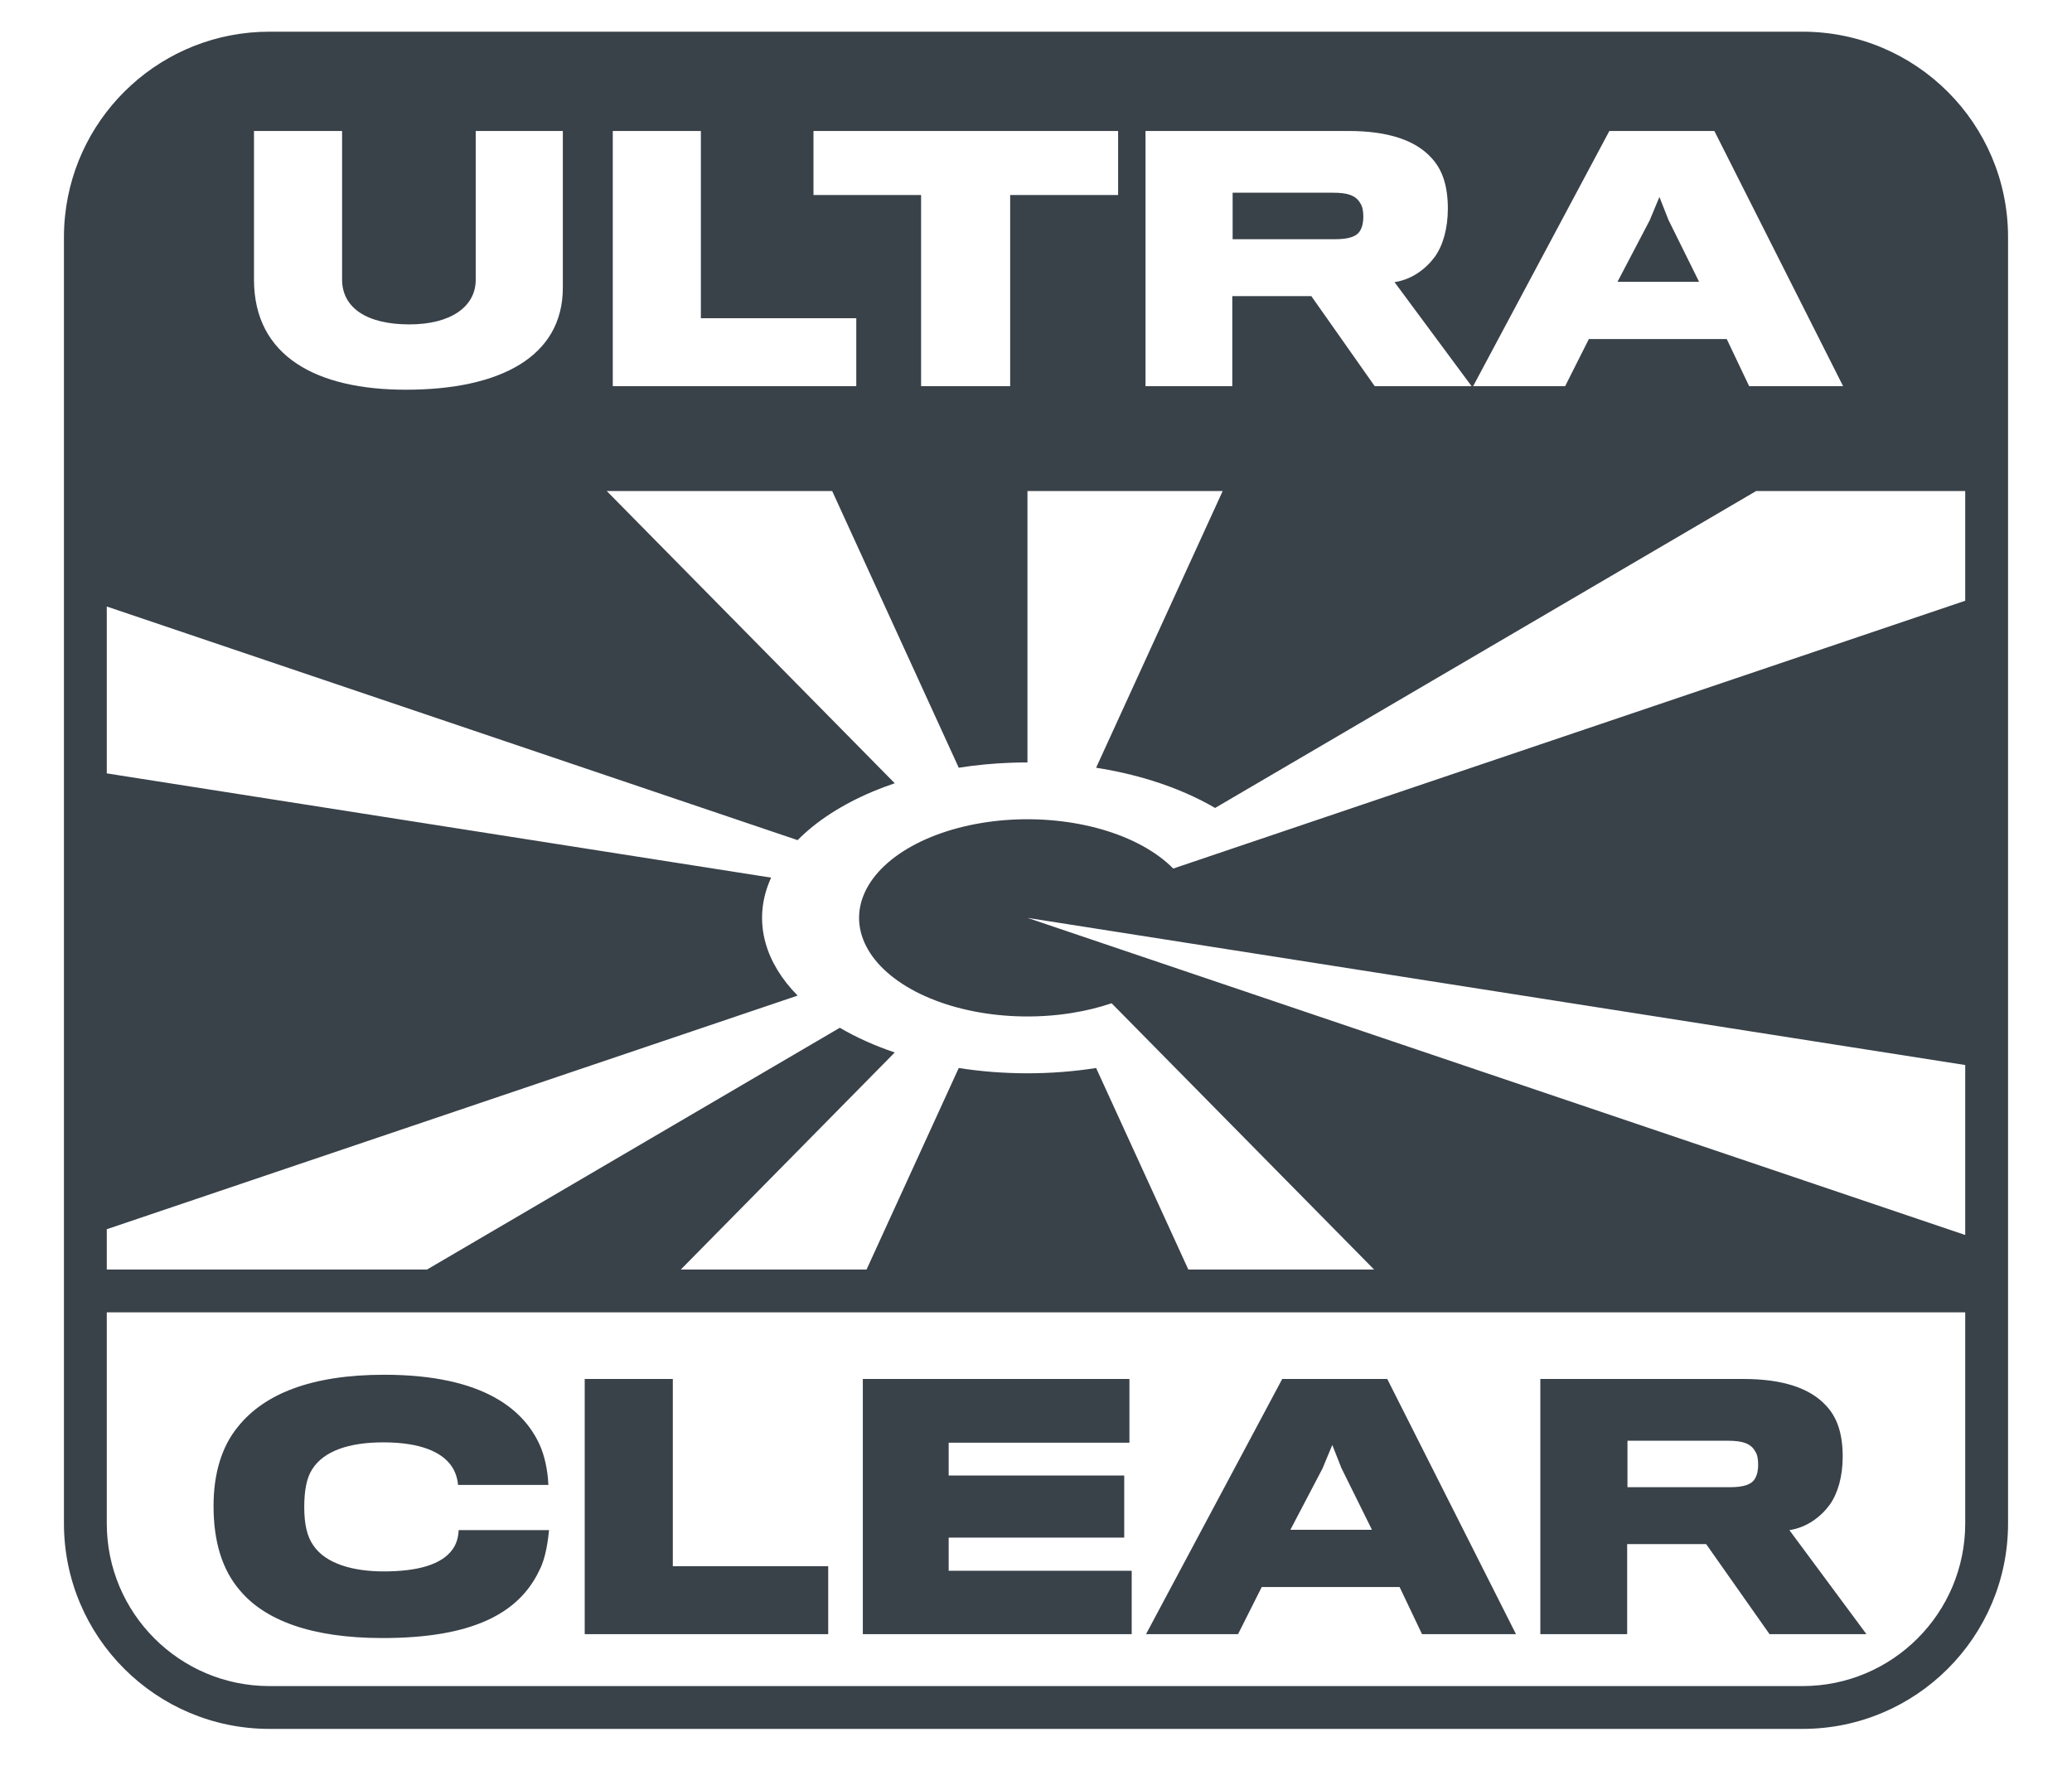 <svg width="81" height="70" viewBox="0 0 81 70" fill="none" xmlns="http://www.w3.org/2000/svg">
<path d="M17.93 59.824H21.464C21.426 60.18 21.349 60.879 21.095 61.374C20.294 63.09 18.452 64.043 14.957 64.043C12.161 64.043 10.343 63.344 9.364 62.163C8.691 61.374 8.348 60.282 8.348 58.883C8.348 57.613 8.665 56.558 9.301 55.782C10.318 54.511 12.148 53.749 15.02 53.749C18.934 53.749 20.561 55.147 21.159 56.634C21.362 57.155 21.426 57.74 21.438 58.057H17.905C17.892 57.829 17.803 57.536 17.651 57.32C17.282 56.786 16.469 56.392 14.982 56.392C13.635 56.392 12.656 56.736 12.211 57.435C11.983 57.778 11.894 58.286 11.894 58.922C11.894 59.608 12.008 60.078 12.249 60.421C12.745 61.158 13.851 61.438 14.995 61.438C16.329 61.438 17.282 61.171 17.702 60.561C17.854 60.345 17.918 60.091 17.93 59.824Z" fill="#394149"/>
<path d="M32.377 61.235V63.891H22.858V53.914H26.302V61.235H32.377Z" fill="#394149"/>
<path d="M44.241 63.891V61.413H37.086V60.116H43.949V57.689H37.086V56.405H44.152V53.914H33.73V63.891H44.241Z" fill="#394149"/>
<path fill-rule="evenodd" clip-rule="evenodd" d="M54.714 62.048H49.325L48.398 63.891H44.801L50.126 53.914H54.231L59.264 63.891H55.591L54.714 62.048ZM50.444 59.811H53.634L52.439 57.396L52.083 56.494L51.702 57.409L50.444 59.811Z" fill="#394149"/>
<path fill-rule="evenodd" clip-rule="evenodd" d="M72.036 56.952C72.036 56.049 71.82 55.401 71.362 54.931C70.765 54.295 69.735 53.914 68.16 53.914H60.216V63.891H63.61V60.37H66.698L69.176 63.891H72.964L69.952 59.824C70.625 59.722 71.172 59.316 71.527 58.833C71.845 58.388 72.036 57.727 72.036 56.952ZM68.731 57.269C68.731 57.434 68.706 57.638 68.617 57.79C68.49 58.045 68.16 58.146 67.613 58.146H63.622V56.329H67.549C68.083 56.329 68.439 56.418 68.617 56.748C68.706 56.875 68.731 57.079 68.731 57.269Z" fill="#394149"/>
<path d="M53.296 8.476C53.296 8.641 53.271 8.844 53.182 8.997C53.055 9.251 52.724 9.353 52.178 9.353H48.187V7.535H52.114C52.648 7.535 53.004 7.624 53.182 7.955C53.271 8.082 53.296 8.285 53.296 8.476Z" fill="#394149"/>
<path d="M63.232 11.018H66.422L65.227 8.603L64.871 7.701L64.49 8.616L63.232 11.018Z" fill="#394149"/>
<path fill-rule="evenodd" clip-rule="evenodd" d="M2.542 8.452C2.953 4.401 6.375 1.239 10.535 1.239H70.465C74.903 1.239 78.5 4.836 78.5 9.274V59.56C78.5 63.998 74.903 67.595 70.465 67.595H10.535C6.098 67.595 2.5 63.998 2.5 59.56V9.274C2.5 8.997 2.514 8.723 2.542 8.452ZM4.174 23.713L31.181 32.847C31.917 32.101 32.918 31.452 34.122 30.946C34.399 30.83 34.685 30.722 34.978 30.623L23.719 19.198H32.532L37.48 30.016C38.134 29.913 38.806 29.848 39.486 29.822C39.713 29.813 39.939 29.809 40.166 29.809V19.198H47.798L42.85 30.016C43.613 30.136 44.353 30.306 45.055 30.526C45.959 30.81 46.783 31.168 47.501 31.589L68.652 19.198H76.826V23.487L45.865 33.958C45.214 33.298 44.243 32.765 43.076 32.428C41.908 32.091 40.597 31.964 39.306 32.063C38.016 32.163 36.804 32.484 35.826 32.987C34.847 33.49 34.145 34.151 33.808 34.888C33.471 35.624 33.515 36.403 33.933 37.125C34.351 37.847 35.126 38.48 36.159 38.945C37.191 39.409 38.436 39.683 39.735 39.733C40.456 39.761 41.177 39.718 41.868 39.61C42.421 39.523 42.955 39.394 43.456 39.225L53.717 49.635H46.455L42.85 41.756C41.089 42.032 39.237 42.032 37.48 41.756L33.876 49.635H26.614L34.978 41.149C34.195 40.884 33.472 40.56 32.83 40.183L16.694 49.635H4.174V48.059L31.181 38.925C30.559 38.294 30.134 37.6 29.93 36.876C29.688 36.019 29.764 35.146 30.145 34.313L4.174 30.237V23.713ZM76.826 48.285L40.166 35.886L76.826 41.64V48.285ZM76.826 51.309H4.174V59.56C4.174 63.073 7.022 65.921 10.535 65.921H70.465C73.978 65.921 76.826 63.073 76.826 59.56V51.309ZM22.003 11.247V5.121H18.597V10.942C18.597 11.984 17.631 12.683 16.004 12.683C14.301 12.683 13.373 12.009 13.373 10.929V5.121H9.929V10.929C9.929 13.954 12.408 15.237 15.864 15.237C19.563 15.237 22.003 13.941 22.003 11.247ZM33.474 15.098V12.441H27.399V5.121H23.955V15.098H33.474ZM43.71 5.121V7.625H39.49V15.098H36.008V7.625H31.801V5.121H43.71ZM56.6 8.158C56.6 7.256 56.384 6.608 55.927 6.138C55.33 5.502 54.3 5.121 52.724 5.121H44.781V15.098H48.174V11.577H51.263L53.741 15.098H57.528L54.516 11.031C55.19 10.929 55.736 10.522 56.092 10.039C56.41 9.595 56.6 8.934 56.6 8.158ZM67.502 13.255H62.113L61.186 15.098H57.589L62.914 5.121H67.019L72.052 15.098H68.379L67.502 13.255Z" fill="#394149"/>
</svg>
